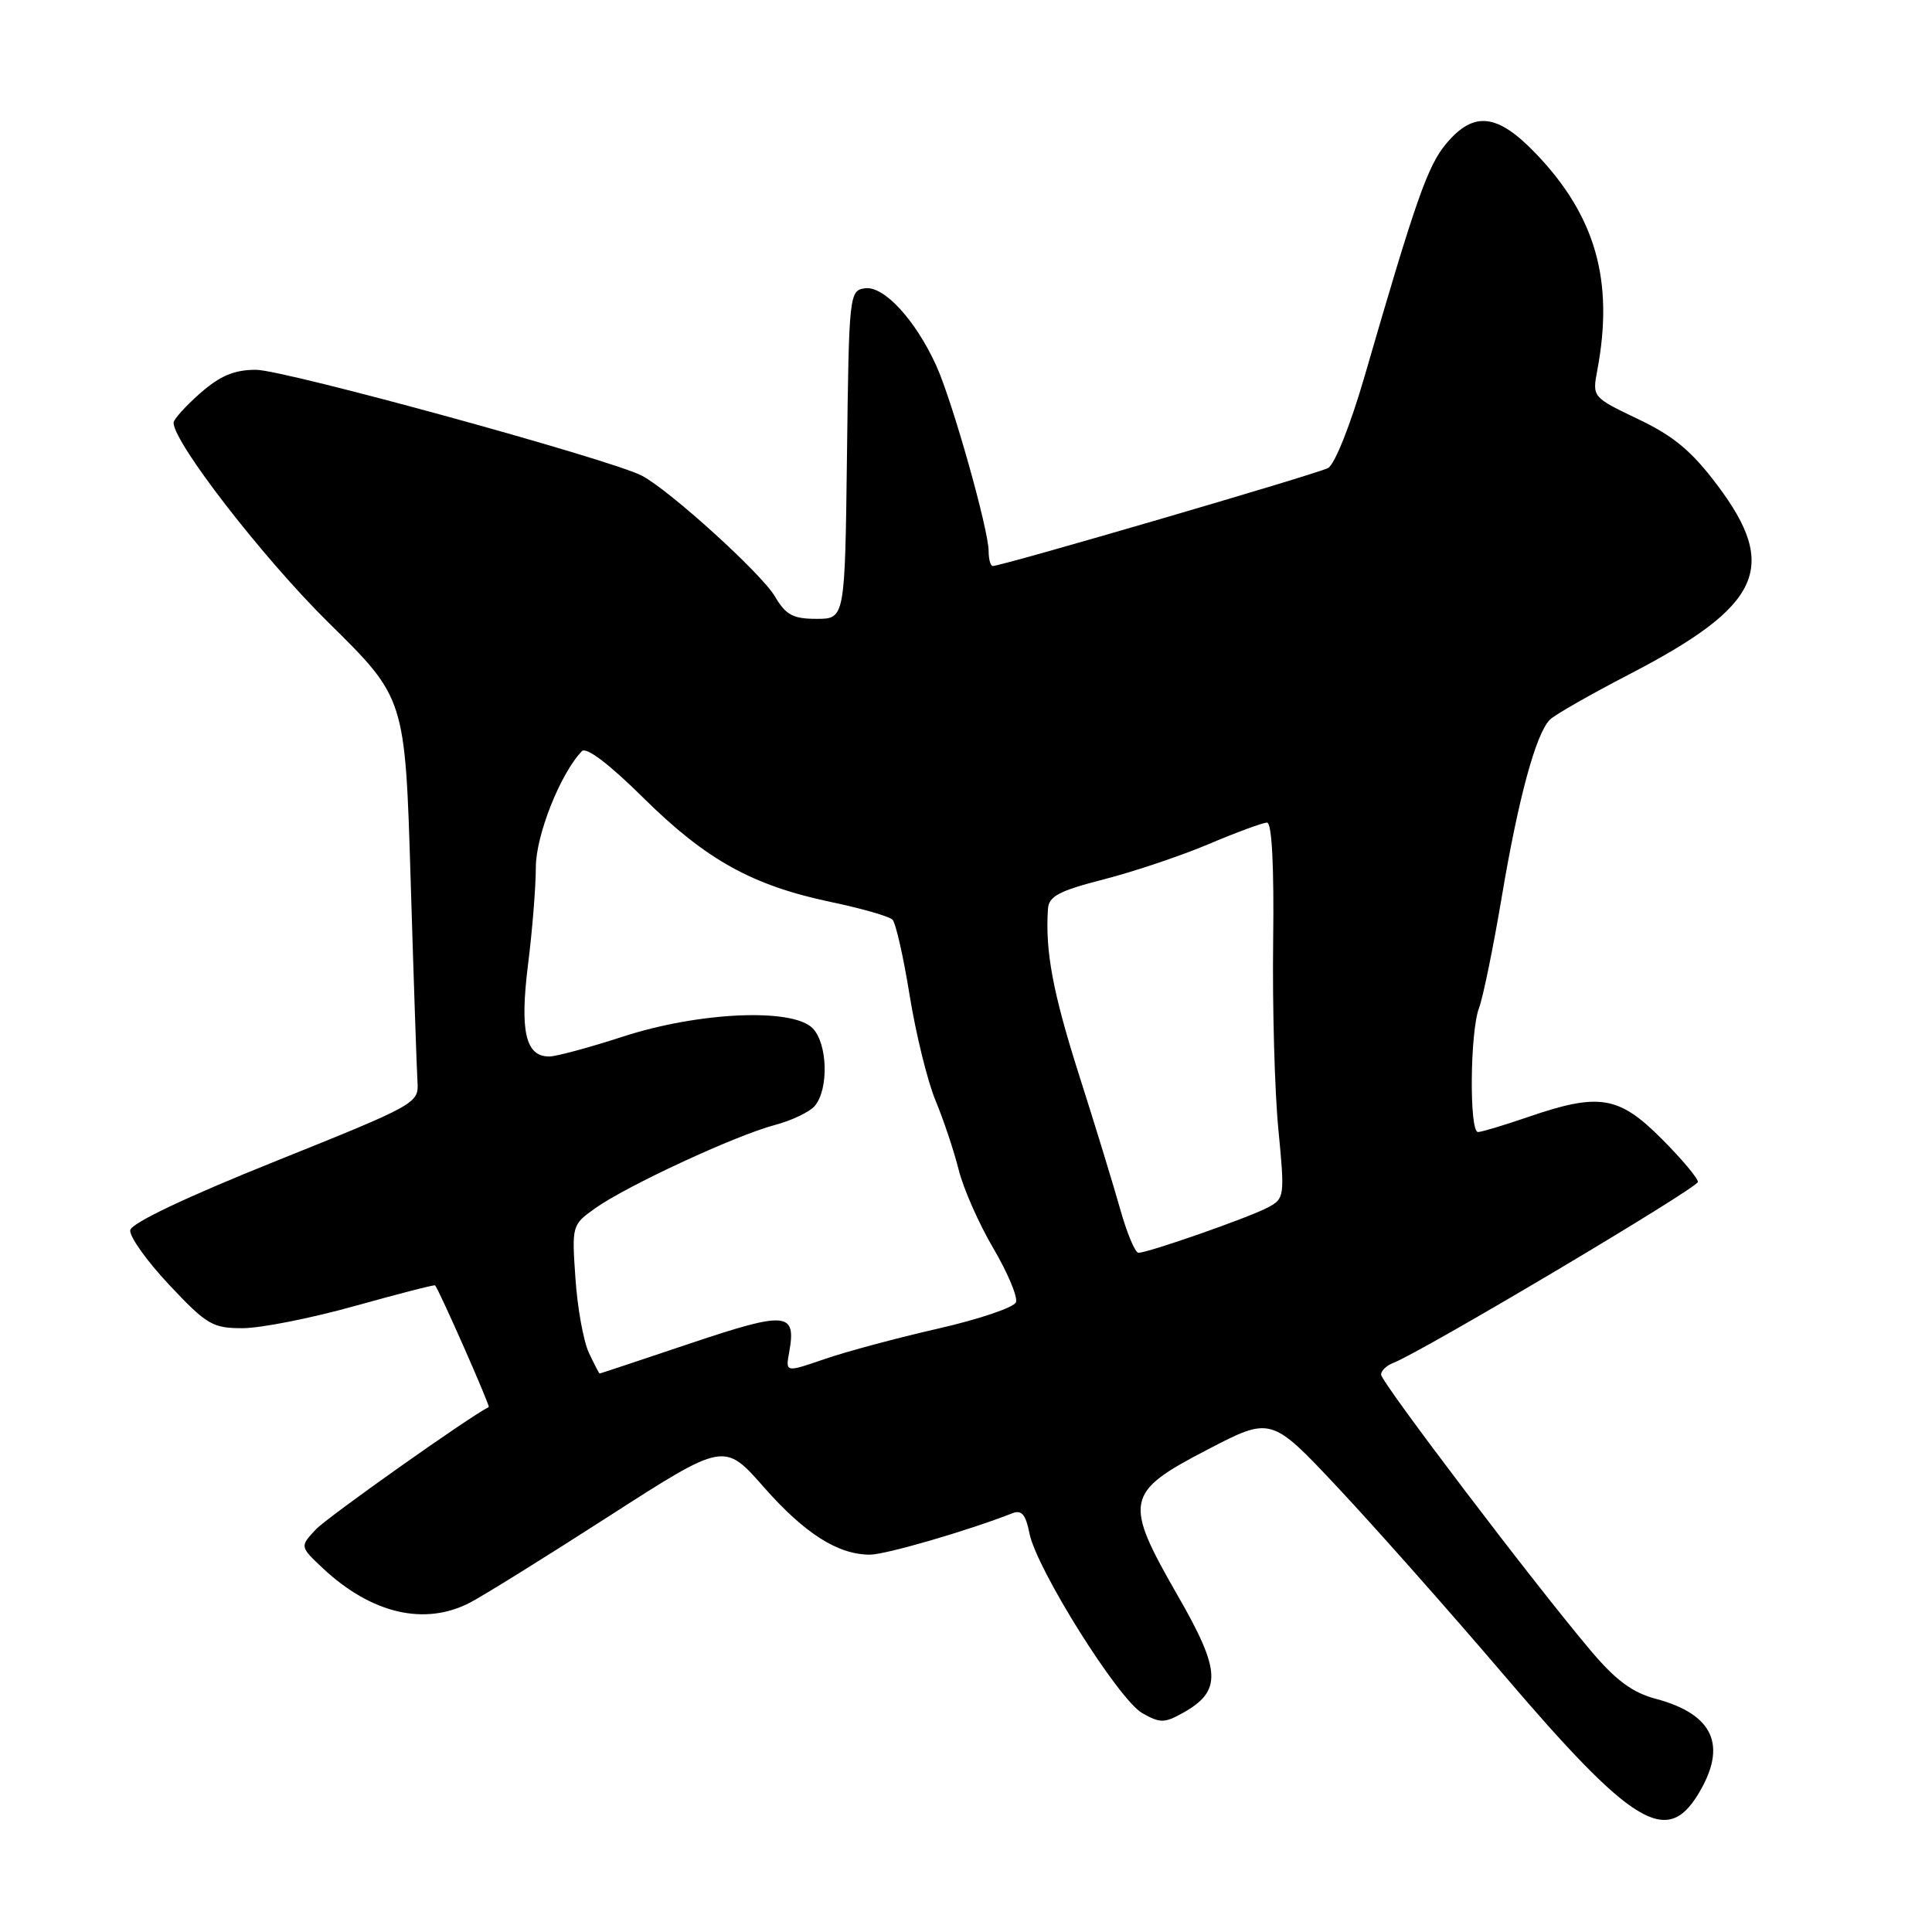 <?xml version="1.0" encoding="UTF-8" standalone="no"?>
<!DOCTYPE svg PUBLIC "-//W3C//DTD SVG 1.1//EN" "http://www.w3.org/Graphics/SVG/1.1/DTD/svg11.dtd" >
<svg xmlns="http://www.w3.org/2000/svg" xmlns:xlink="http://www.w3.org/1999/xlink" version="1.1" viewBox="0 0 256 256">
 <g >
 <path fill="currentColor"
d=" M 225.01 237.75 C 228.94 231.30 227.08 227.14 219.36 225.09 C 216.30 224.27 214.08 222.63 210.80 218.74 C 203.41 210.01 183.00 183.14 183.00 182.14 C 183.00 181.63 183.72 180.94 184.60 180.60 C 188.39 179.15 224.96 157.42 224.98 156.61 C 224.99 156.12 222.81 153.53 220.14 150.86 C 214.49 145.20 211.87 144.78 202.50 148.00 C 199.30 149.10 196.31 150.00 195.84 150.00 C 194.67 150.00 194.78 136.71 195.98 133.56 C 196.51 132.15 197.88 125.48 199.01 118.74 C 201.20 105.74 203.51 97.23 205.37 95.36 C 205.99 94.73 210.70 92.04 215.83 89.38 C 233.37 80.30 235.76 75.20 227.58 64.32 C 224.17 59.78 221.78 57.78 217.07 55.54 C 210.99 52.63 210.98 52.62 211.65 49.06 C 213.88 37.23 211.43 28.62 203.51 20.35 C 198.41 15.03 195.29 14.68 191.65 19.01 C 189.18 21.94 187.60 26.45 180.82 49.84 C 178.93 56.35 176.86 61.54 175.97 62.02 C 174.51 62.80 132.76 75.00 131.55 75.00 C 131.25 75.00 131.00 74.12 131.00 73.04 C 131.00 70.19 126.20 53.17 124.07 48.47 C 121.32 42.41 117.12 37.84 114.62 38.20 C 112.54 38.49 112.49 38.96 112.23 60.25 C 111.96 82.00 111.96 82.00 108.20 82.00 C 105.07 82.00 104.13 81.49 102.66 79.00 C 100.88 75.99 88.83 65.05 85.09 63.05 C 81.13 60.93 37.67 49.00 33.92 49.00 C 31.04 49.00 29.18 49.78 26.53 52.10 C 24.59 53.81 23.00 55.57 23.00 56.01 C 23.00 58.65 34.88 73.98 43.53 82.50 C 53.68 92.50 53.68 92.50 54.41 116.50 C 54.81 129.70 55.22 141.79 55.32 143.37 C 55.50 146.19 55.19 146.36 36.50 153.87 C 24.66 158.62 17.41 162.07 17.26 163.00 C 17.12 163.82 19.45 167.09 22.42 170.25 C 27.39 175.54 28.18 176.00 32.16 175.99 C 34.55 175.99 41.22 174.67 46.98 173.06 C 52.75 171.45 57.55 170.21 57.65 170.32 C 58.15 170.83 64.99 186.33 64.76 186.44 C 62.10 187.78 43.39 201.02 41.85 202.66 C 39.72 204.93 39.72 204.93 42.82 207.84 C 49.25 213.83 56.26 215.47 62.27 212.36 C 64.01 211.46 72.31 206.30 80.70 200.90 C 95.96 191.09 95.96 191.09 101.19 197.03 C 106.61 203.19 111.02 206.00 115.27 206.00 C 117.34 206.00 128.20 202.84 134.13 200.52 C 135.37 200.03 135.91 200.66 136.41 203.19 C 137.35 207.91 148.21 225.22 151.36 227.00 C 153.71 228.34 154.30 228.33 156.74 226.97 C 161.92 224.07 161.81 221.43 156.08 211.47 C 148.85 198.88 149.07 197.76 159.96 192.10 C 168.43 187.69 168.43 187.69 177.26 197.10 C 182.11 202.27 191.99 213.41 199.20 221.86 C 216.26 241.85 220.81 244.65 225.01 237.75 Z  M 78.03 179.25 C 77.32 177.74 76.51 173.31 76.25 169.40 C 75.76 162.38 75.79 162.29 78.87 160.10 C 83.00 157.15 97.45 150.45 102.63 149.08 C 104.91 148.48 107.31 147.33 107.98 146.52 C 109.84 144.28 109.66 138.23 107.66 136.23 C 104.96 133.53 92.56 134.09 82.50 137.37 C 78.10 138.80 73.73 139.98 72.79 139.99 C 69.63 140.01 68.86 136.64 69.97 127.78 C 70.54 123.26 71.00 117.47 71.00 114.93 C 71.00 110.69 74.25 102.49 77.10 99.54 C 77.68 98.93 80.70 101.22 85.26 105.73 C 93.57 113.94 99.68 117.33 110.10 119.52 C 114.16 120.37 117.82 121.42 118.26 121.86 C 118.69 122.29 119.72 126.82 120.54 131.94 C 121.37 137.05 122.91 143.32 123.98 145.87 C 125.04 148.42 126.41 152.53 127.03 155.00 C 127.64 157.47 129.71 162.16 131.62 165.40 C 133.53 168.65 134.88 171.87 134.62 172.56 C 134.35 173.24 129.72 174.81 124.33 176.04 C 118.93 177.27 112.17 179.08 109.30 180.07 C 104.08 181.87 104.08 181.87 104.57 179.18 C 105.54 173.83 104.25 173.72 91.49 178.00 C 84.95 180.20 79.53 182.00 79.46 182.00 C 79.38 182.00 78.74 180.76 78.03 179.25 Z  M 148.44 160.25 C 147.55 157.09 145.11 149.10 143.00 142.50 C 139.51 131.53 138.48 126.05 138.86 120.44 C 138.97 118.76 140.31 118.05 146.25 116.52 C 150.24 115.50 156.51 113.39 160.20 111.83 C 163.88 110.27 167.34 109.00 167.89 109.00 C 168.53 109.00 168.83 114.74 168.70 124.75 C 168.59 133.41 168.90 144.61 169.39 149.64 C 170.25 158.54 170.21 158.82 168.01 159.99 C 165.56 161.31 152.15 166.00 150.85 166.00 C 150.41 166.00 149.33 163.41 148.44 160.25 Z "/>
</g>
</svg>
